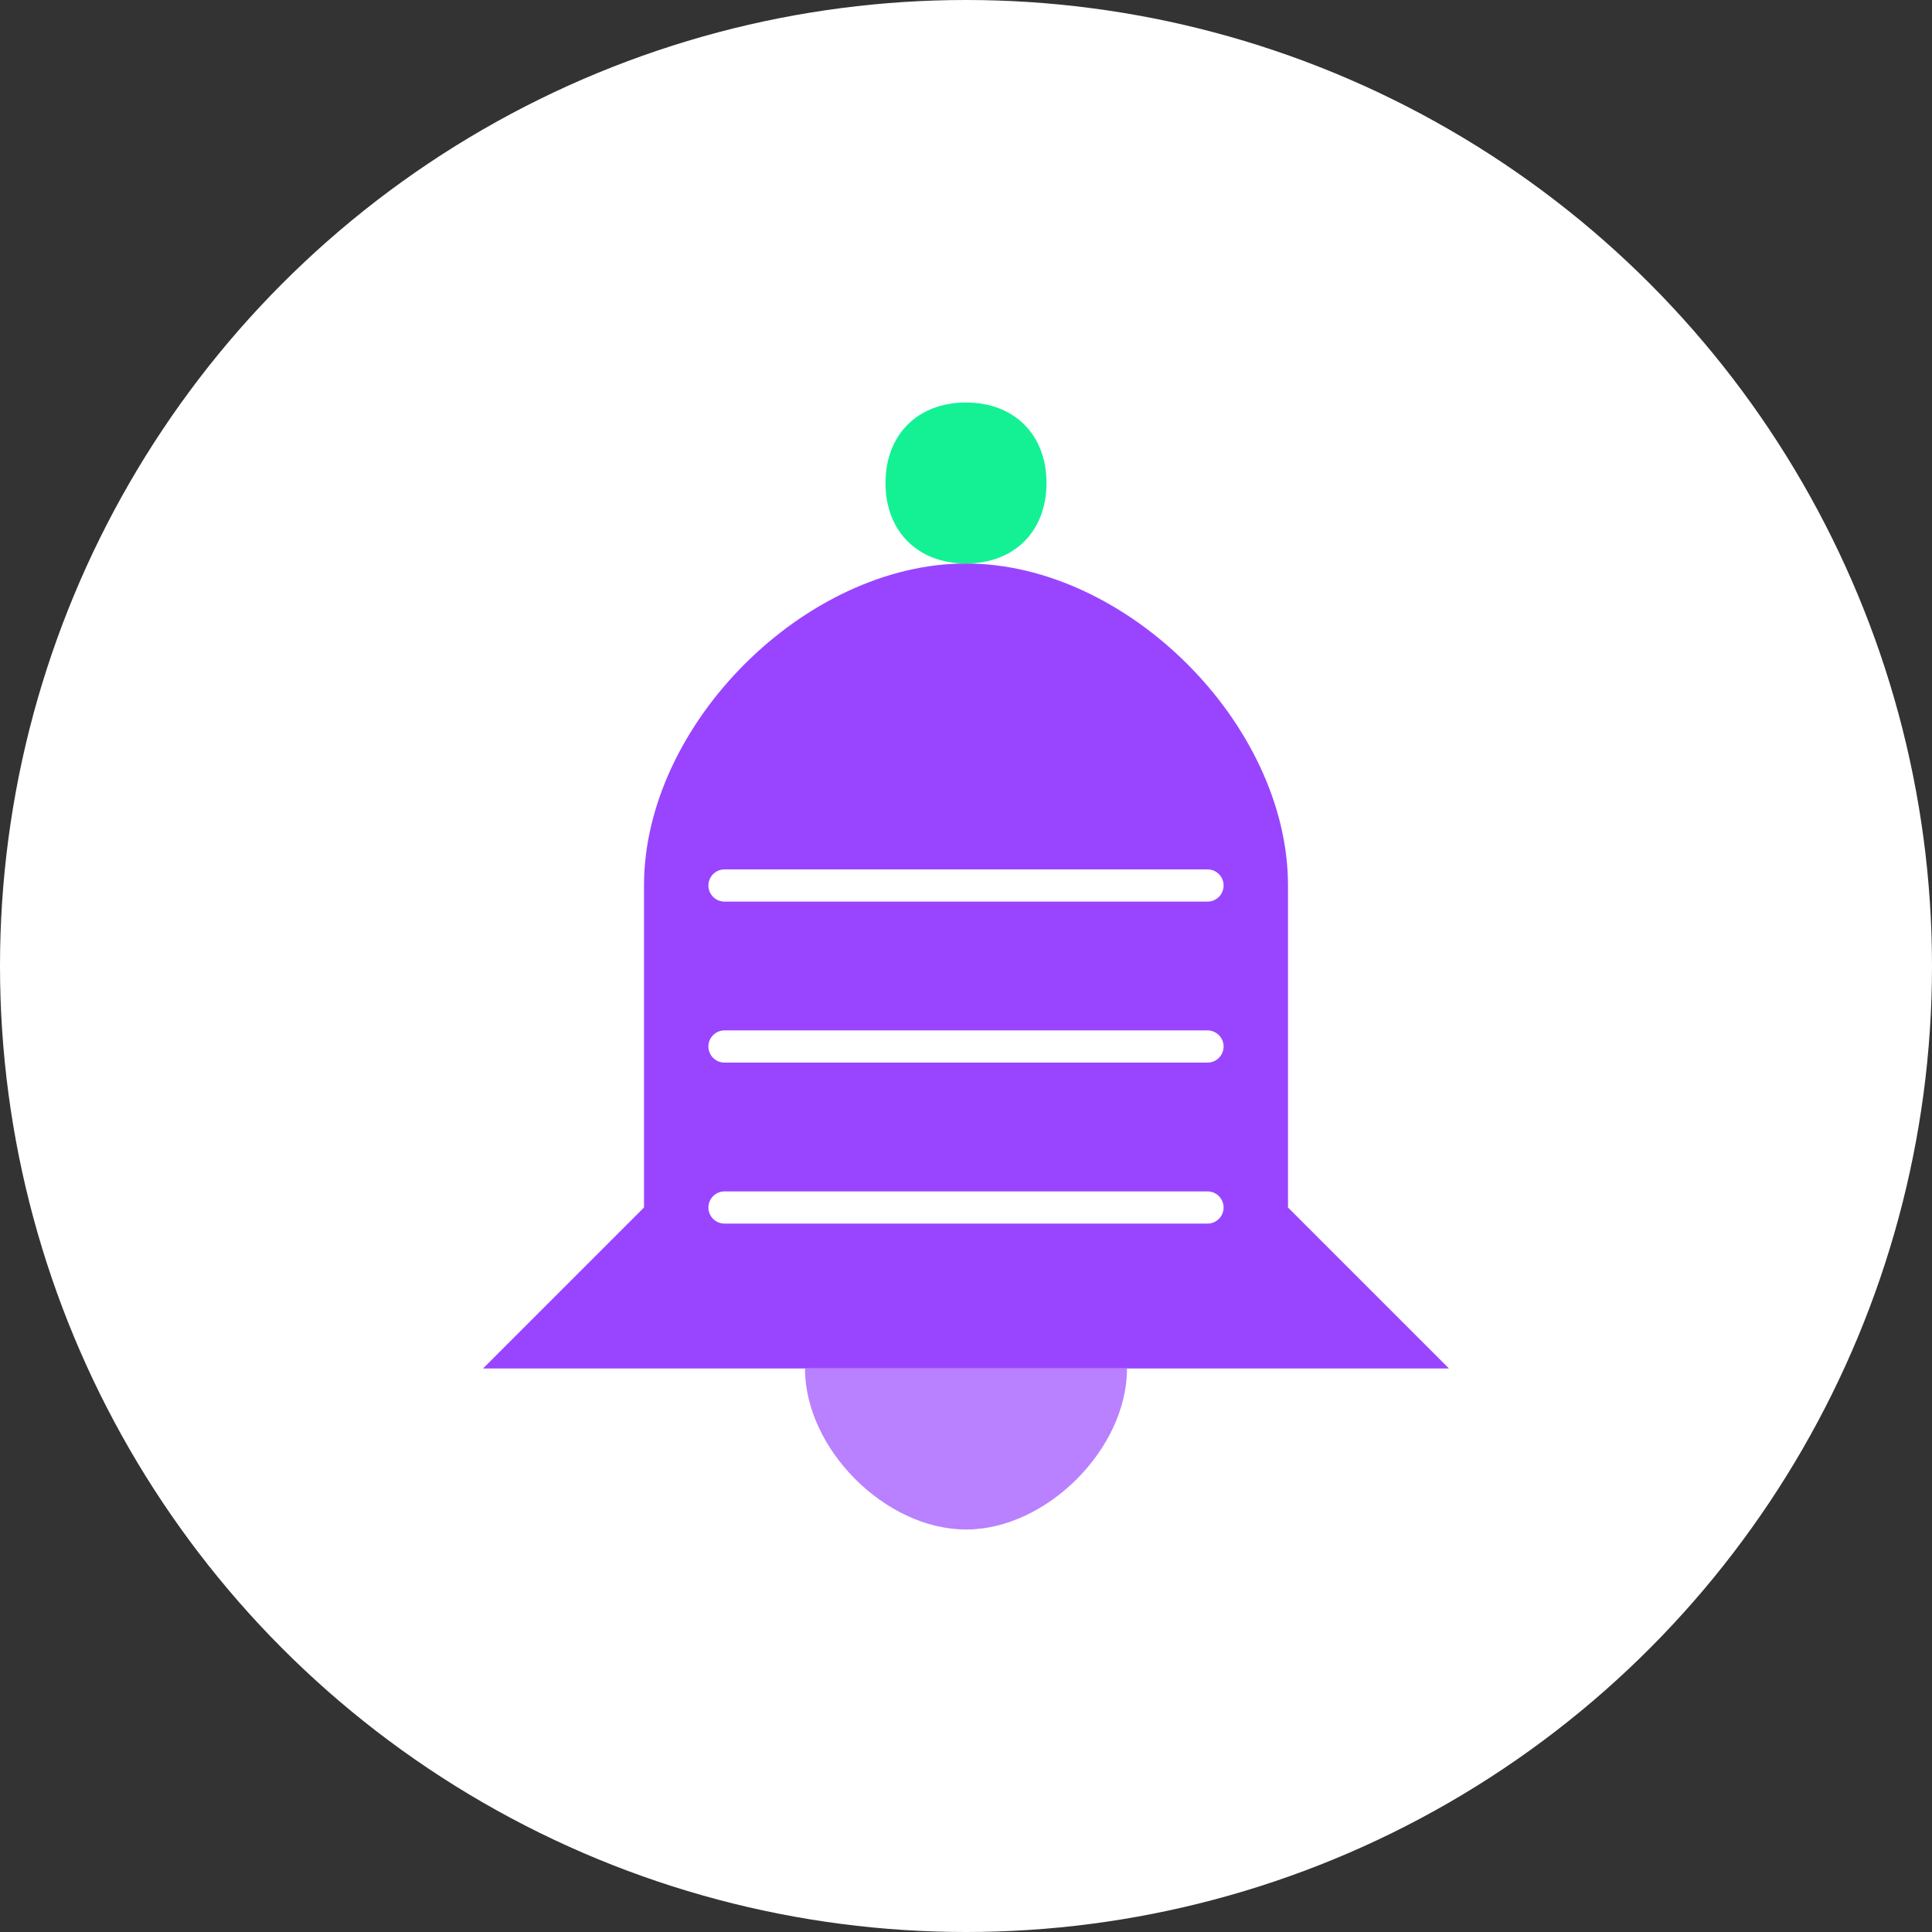 <?xml version="1.0" encoding="UTF-8"?>
<svg width="120" height="120" viewBox="0 0 120 120" fill="none" xmlns="http://www.w3.org/2000/svg">
  <rect x="0" y="0" width="120" height="120" fill="#333333" stroke="none"/>
  <circle cx="60" cy="60" r="60" fill="#FFFFFF"/>
  <g transform="translate(30, 20)">
    <path d="M30 15C40 15 50 25 50 35V55L60 65H0L10 55V35C10 25 20 15 30 15Z" fill="#9945FF"/>
    <path d="M20 65C20 70 25 75 30 75C35 75 40 70 40 65H20Z" fill="#B980FF"/>
    <path d="M30 5C33 5 35 7 35 10C35 13 33 15 30 15C27 15 25 13 25 10C25 7 27 5 30 5Z" fill="#14F195"/>
    <path d="M15 35H45M15 45H45M15 55H45" stroke="#FFFFFF" stroke-width="2" stroke-linecap="round"/>
  </g>
</svg>
